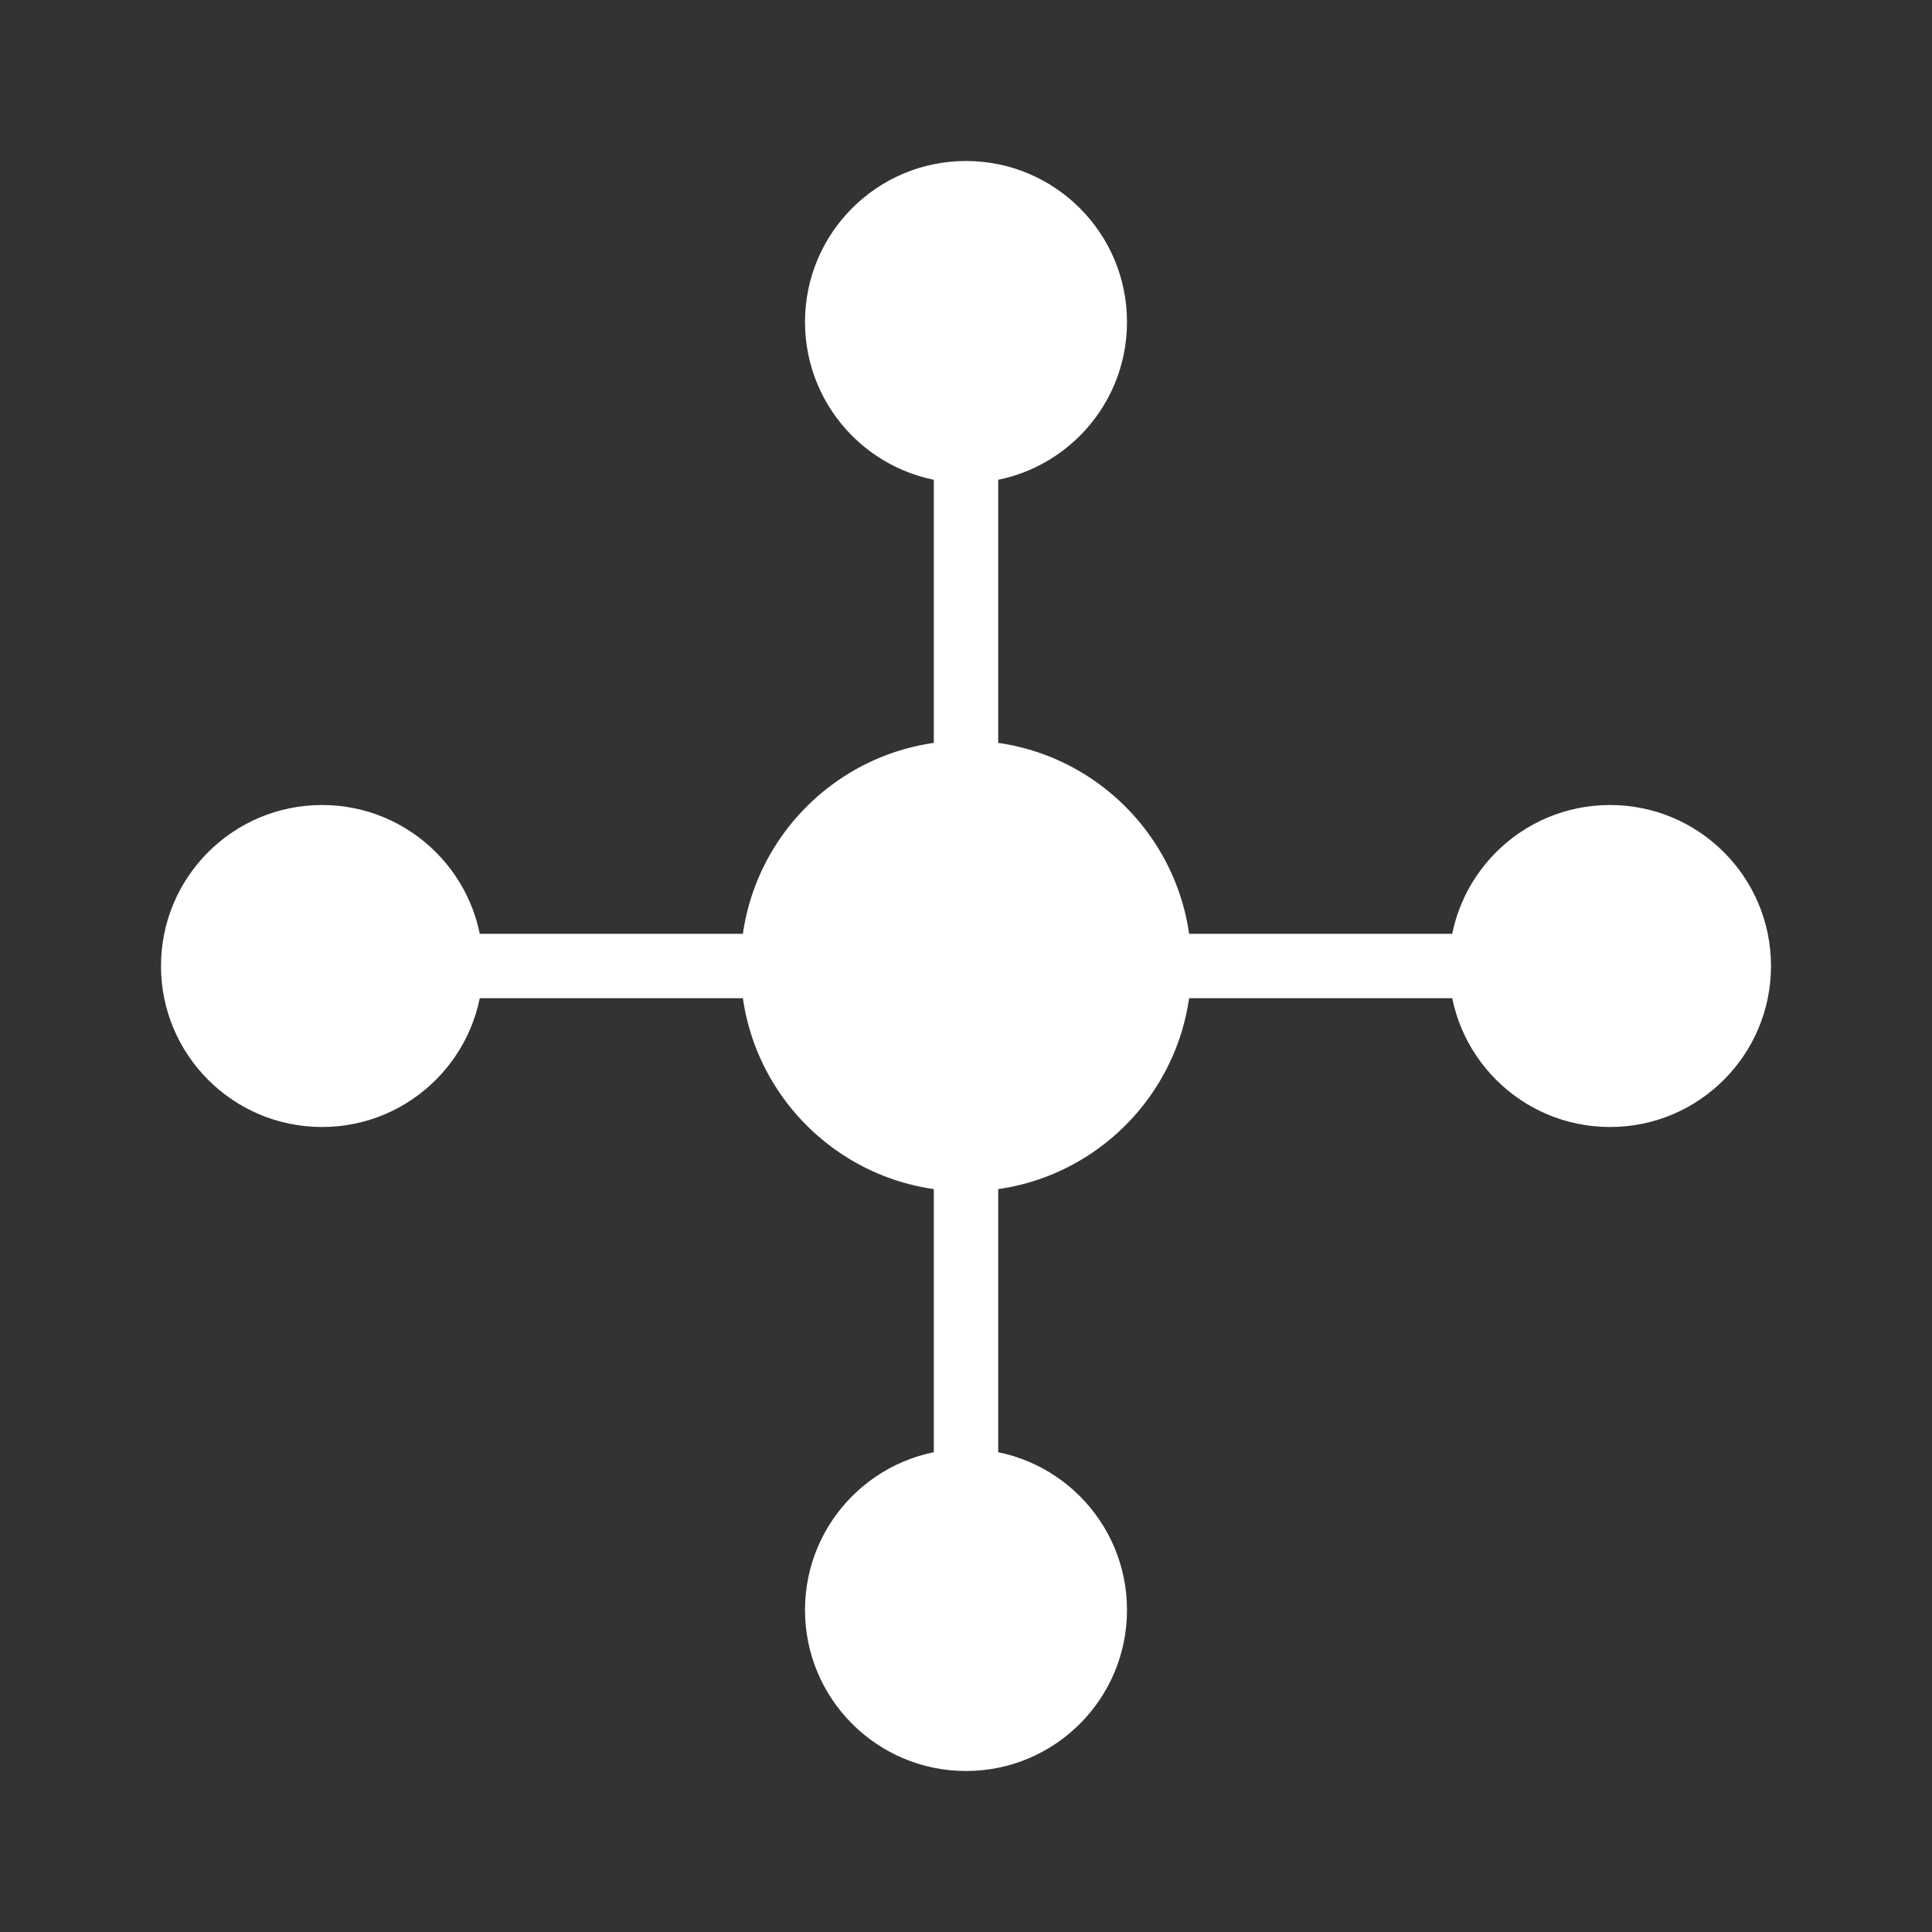 <svg
  width="300"
  height="300"
  viewBox="0 0 300 300"
  xmlns="http://www.w3.org/2000/svg"
>
  <rect x="0" y="0" width="300" height="300" fill="#333333" stroke="none"/>
  <g fill="#FFFFFF">
    <circle cx="150" cy="150" r="35" />
    <circle cx="250" cy="150" r="25" />
    <circle cx="150" cy="250" r="25" />
    <circle cx="50" cy="150" r="25" />
    <circle cx="150" cy="50" r="25" />
    <rect x="145" y="50" width="10" height="200" rx="5" />
    <rect x="50" y="145" width="200" height="10" rx="5" />
  </g>
</svg>

